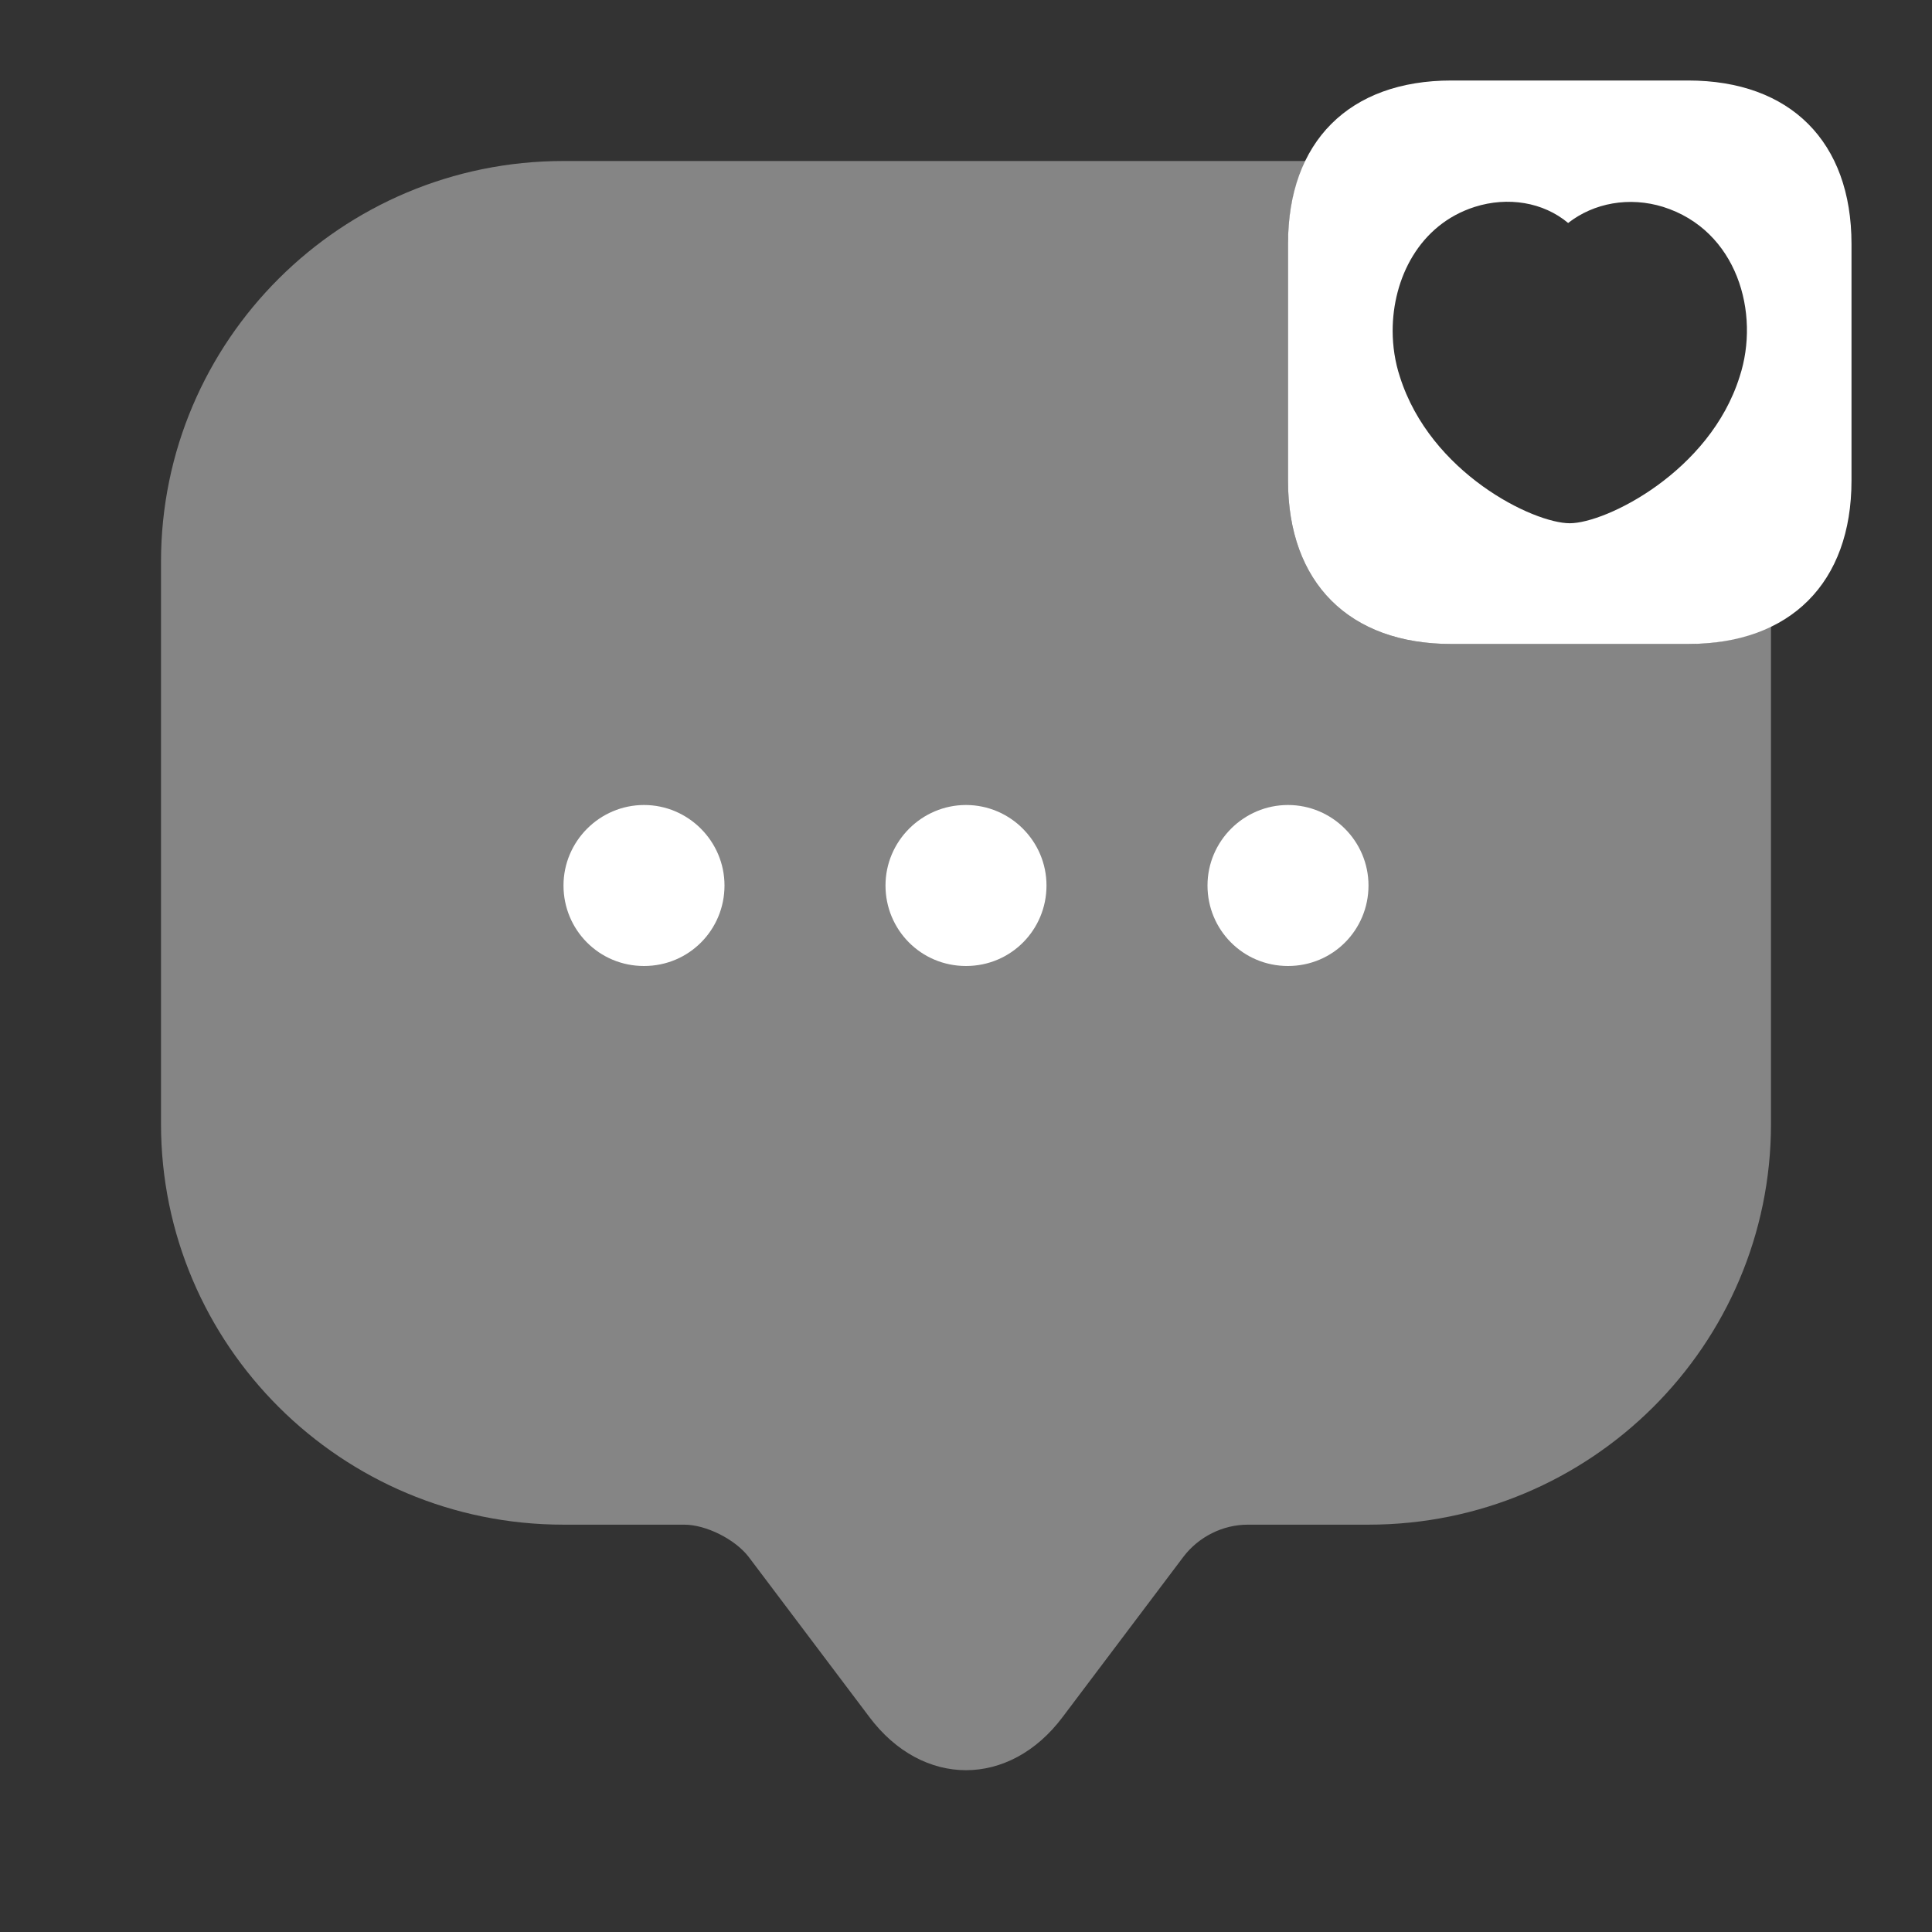 <svg width="24" height="24" viewBox="0 0 24 24" fill="none" xmlns="http://www.w3.org/2000/svg">
<rect x="0" y="0" width="24" height="24" fill="#333333" stroke="none"/>
<path d="M20.97 1H18.03C16.76 1 16 1.76 16 3.03V5.97C16 7.24 16.76 8 18.03 8H20.97C22.24 8 23 7.24 23 5.97V3.03C23 1.76 22.24 1 20.97 1ZM21.61 4.68C21.24 5.86 19.95 6.5 19.5 6.5C19.05 6.5 17.77 5.88 17.39 4.68C17.33 4.5 17.3 4.3 17.3 4.11C17.3 3.46 17.63 2.79 18.32 2.57C18.73 2.44 19.17 2.51 19.48 2.77C19.8 2.52 20.24 2.44 20.66 2.57C21.58 2.86 21.87 3.89 21.61 4.68Z" fill="white"/>
<path opacity="0.4" d="M20.97 8H18.03C16.76 8 16 7.24 16 5.97V3.03C16 2.63 16.08 2.29 16.22 2H7C4.24 2 2 4.23 2 6.98V12.96V13.96C2 16.71 4.24 18.94 7 18.94H8.5C8.77 18.94 9.13 19.12 9.3 19.34L10.8 21.33C11.46 22.21 12.54 22.21 13.2 21.33L14.7 19.34C14.89 19.09 15.19 18.94 15.5 18.94H17C19.76 18.94 22 16.71 22 13.96V7.77C21.71 7.92 21.37 8 20.97 8Z" fill="white"/>
<path d="M12 12C11.44 12 11 11.55 11 11C11 10.45 11.45 10 12 10C12.55 10 13 10.45 13 11C13 11.55 12.56 12 12 12Z" fill="white"/>
<path d="M16 12C15.44 12 15 11.55 15 11C15 10.45 15.45 10 16 10C16.55 10 17 10.45 17 11C17 11.55 16.56 12 16 12Z" fill="white"/>
<path d="M8 12C7.44 12 7 11.55 7 11C7 10.45 7.45 10 8 10C8.55 10 9 10.45 9 11C9 11.55 8.56 12 8 12Z" fill="white"/>
</svg>
